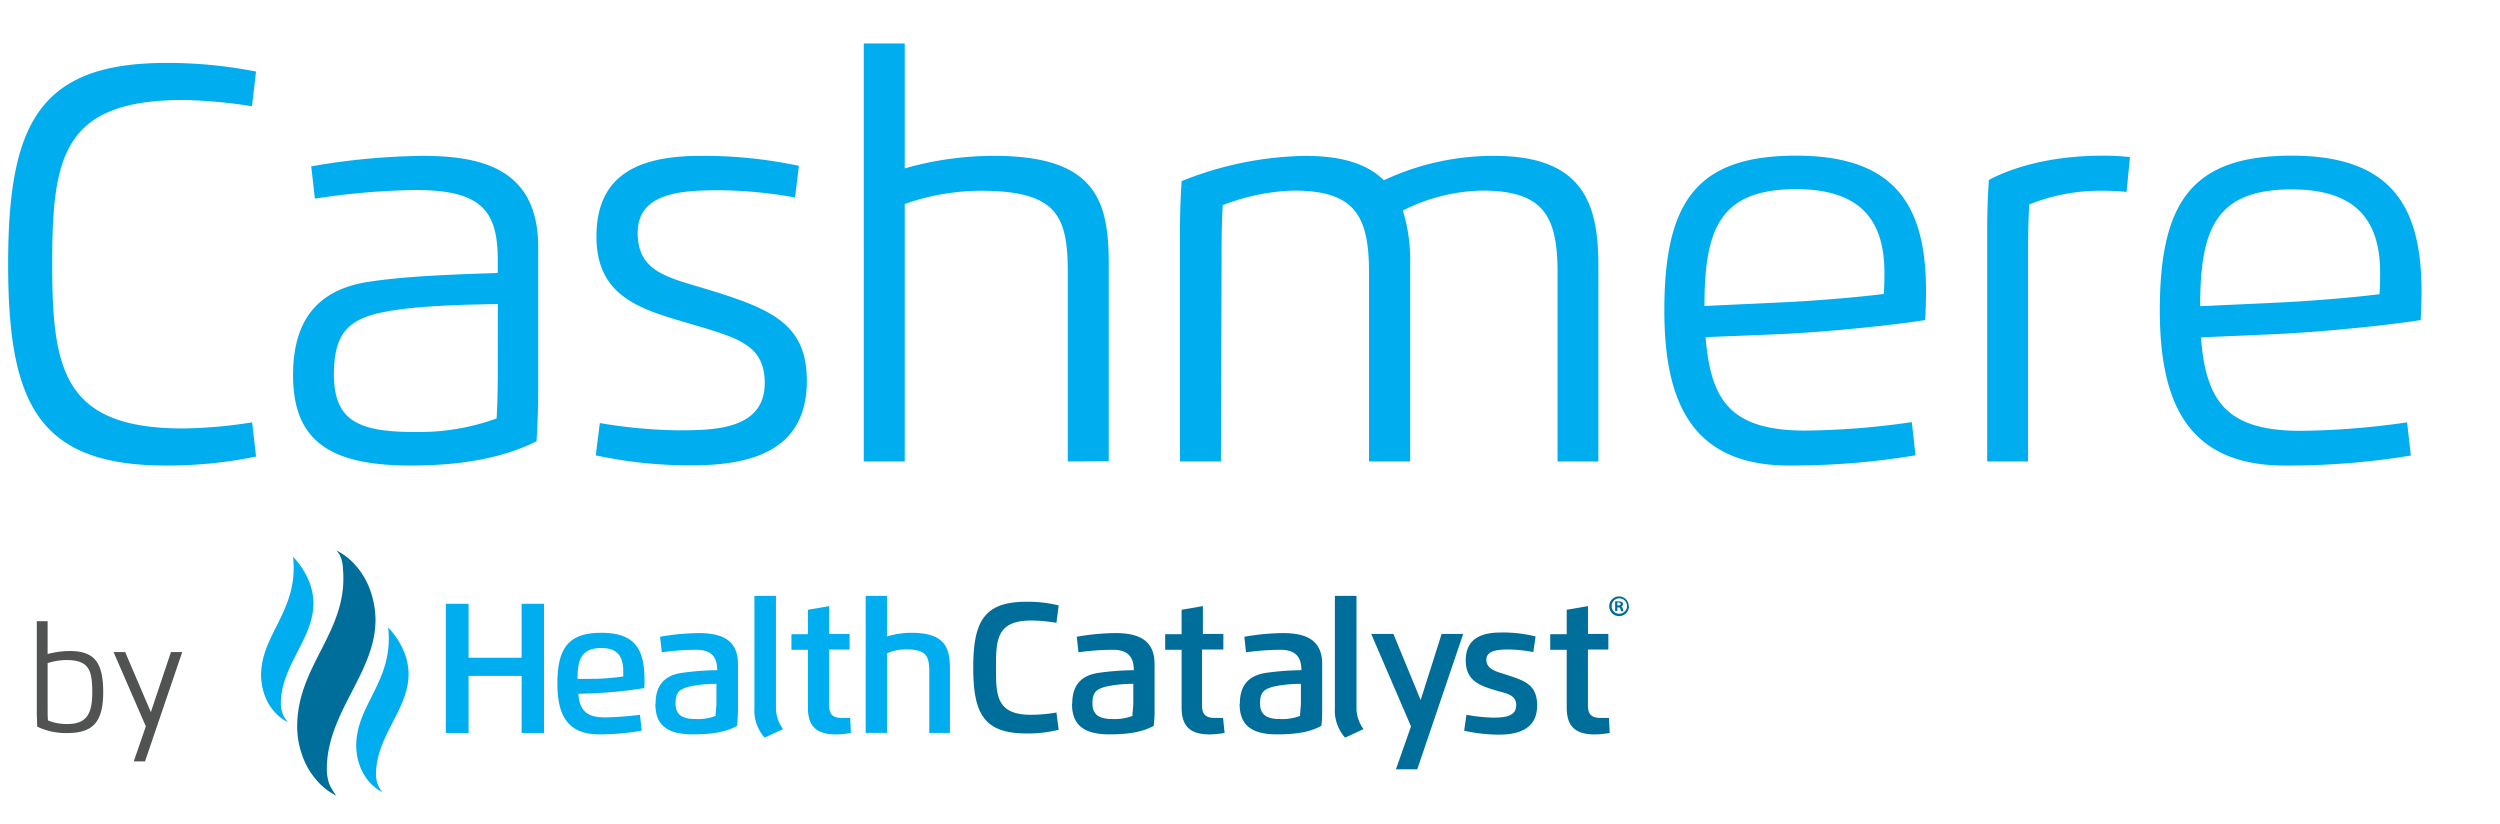 <svg id="Layer_1" data-name="Layer 1" xmlns="http://www.w3.org/2000/svg" viewBox="0 0 443 146"><defs><style>.cls-1{fill:#00aeef;}.cls-2{fill:#515353;}.cls-3{fill:#006e9a;}</style></defs><path class="cls-1" d="M45.37,80.9a77.49,77.49,0,0,1-15.93,1.59c-22.59,0-28-10.86-28-35.67s5.44-35.67,28-35.67a81.13,81.13,0,0,1,15.93,1.53l-.72,6.15a86.18,86.18,0,0,0-12.21-1.11C11,17.72,9.25,28,9.25,46.82s2.07,29.1,23.19,29.1a83.7,83.7,0,0,0,12.24-1.08Z"/><path class="cls-1" d="M55.15,29.48A120.06,120.06,0,0,1,75,27.62c11.37,0,20.37,2.91,20.37,16.23V69.08c0,3.12-.12,6.18-.3,9.12-6.3,3.12-13.8,4.29-22.32,4.29-14.31,0-20.82-4.38-20.82-16,0-9.27,3.9-15.12,13.44-16.56,6.51-1,14.67-1.29,22.83-1.56V46c0-8.73-3-12.33-14.55-12.33A127.08,127.08,0,0,0,55.8,35.2ZM73.54,76.55A40.45,40.45,0,0,0,88,74.15c.15-2.55.21-5.88.21-8.4V53.87c-6.12.12-14.67.3-20.28,1.44-6.09,1.23-8.76,3.66-8.76,11C59.17,74.57,63.49,76.55,73.54,76.55Z"/><path class="cls-1" d="M113,41.24c0,7.14,5.49,7.92,13.17,10.29,10.74,3.33,16.8,6.06,16.8,15.93,0,11.79-8.76,15-20.4,15a79.67,79.67,0,0,1-17-1.77l.72-5.73A87.51,87.51,0,0,0,120,76.25c6.27,0,15.51,0,15.51-8.37,0-6.78-4.74-8-13.08-10.47s-16.74-4.5-16.74-15.48c0-11.16,7.71-14.31,18.48-14.31a80.73,80.73,0,0,1,17.4,1.77L140.88,35a78,78,0,0,0-13.38-1.29C121.38,33.74,113,33.89,113,41.24Z"/><path class="cls-1" d="M189.21,81.77V48.23c0-10.11-2-14.43-15.54-14.43a41.3,41.3,0,0,0-13.35,2.34V81.77h-7.26V7.7h7.26V29.84a57.49,57.49,0,0,1,15.54-2.22c18.24-.09,20.61,7.8,20.61,19.11v35Z"/><path class="cls-1" d="M216.35,81.77h-7.26V41.21c0-3.12.09-6.18.3-9.12a61,61,0,0,1,22-4.47c6.78,0,11.1,1.62,13.83,4.32a45.71,45.71,0,0,1,19.62-4.32c16,0,18.39,8.88,18.39,19.44V81.77H276V48.35c0-10.14-2.52-14.58-13.41-14.58a32.36,32.36,0,0,0-14,3.54,30.36,30.36,0,0,1,1.29,9.75V81.77h-7.29V48.35c0-10.14-2.49-14.58-13.41-14.58a37.75,37.75,0,0,0-12.51,2.58c-.15,2.52-.21,5.85-.21,8.37Z"/><path class="cls-1" d="M294.92,55c0-19.38,5.82-27.42,23.37-27.42,18.09,0,23,9.45,23,24.06,0,1.5-.06,3.48-.15,5.07-6.12,1-18.78,2.22-26.25,2.52l-12.66.51c.9,11,4.2,16.56,17.67,16.56a138.59,138.59,0,0,0,18.87-1.5l.66,5.88A133.78,133.78,0,0,1,317,82.49C299.54,82.49,294.92,70.88,294.92,55Zm21.24-1.44c4.68-.21,12.72-.84,17.64-1.47.09-1.08.12-2.64.12-3.75,0-9.06-4-14.82-15.63-14.82-13.44,0-16.26,6.9-16.26,20.7Z"/><path class="cls-1" d="M352.13,81.77V41c0-3.12.09-6.18.3-9.12,5.88-3.09,13.32-4.29,20-4.29a41.75,41.75,0,0,1,5,.24l-.6,6.18a40,40,0,0,0-4.38-.21,33.76,33.76,0,0,0-12.87,2.43c-.15,2.52-.21,5.88-.21,8.4V81.77Z"/><path class="cls-1" d="M382.72,55c0-19.38,5.82-27.42,23.37-27.42,18.09,0,23,9.45,23,24.06,0,1.5-.06,3.48-.15,5.07-6.12,1-18.78,2.22-26.25,2.52L390,59.78c.9,11,4.2,16.56,17.67,16.56a138.59,138.59,0,0,0,18.87-1.5l.66,5.88a133.15,133.15,0,0,1-22.38,1.77C387.34,82.49,382.72,70.88,382.72,55ZM404,53.6c4.68-.21,12.72-.84,17.64-1.47.09-1.08.12-2.64.12-3.75,0-9.06-4-14.82-15.63-14.82-13.44,0-16.26,6.9-16.26,20.7Z"/><path class="cls-2" d="M6.52,110.08H8.44v5.81a15.68,15.68,0,0,1,3.91-.53c4.23,0,5.94,1.85,5.94,7.26s-1.88,7.28-6.38,7.28a11.78,11.78,0,0,1-5.32-1.14c0-.78-.07-1.59-.07-2.42Zm1.92,15.36c0,.67,0,1.55.06,2.22a8.83,8.83,0,0,0,3.41.64c3.52,0,4.44-1.88,4.44-5.68,0-4-.68-5.66-4.62-5.66a11.12,11.12,0,0,0-3.29.55Z"/><path class="cls-2" d="M30.29,115.55h2L25.7,134.92h-2l2.14-6.21-5.72-13.16h2.06l4.55,10.64Z"/><path class="cls-3" d="M59.6,141a11,11,0,0,1-3.6-2.87,12.79,12.79,0,0,1-2.42-4.22,15.06,15.06,0,0,1-.92-5.19c0-10.91,9.11-16.85,8.11-27.9a6.18,6.18,0,0,0-.3-1.81,4,4,0,0,0-.86-1.47,11.12,11.12,0,0,1,3.59,2.87,13.3,13.3,0,0,1,2.42,4.23,16,16,0,0,1,.92,5.18c0,9.45-8.63,16.38-8.63,26.5a8,8,0,0,0,.44,2.6A10,10,0,0,0,59.6,141"/><polygon class="cls-1" points="92.43 129.88 92.43 119.77 83.03 119.77 83.03 129.88 79 129.88 79 106.99 83.03 106.99 83.03 116.55 92.43 116.55 92.43 106.99 96.4 106.99 96.4 129.88 92.43 129.88"/><path class="cls-1" d="M102.49,122.94c.2,3.37,2,4.18,4.68,4.18a54.23,54.23,0,0,0,6.24-.46l.3,2.82a44.41,44.41,0,0,1-7.55.65c-5.89,0-7.39-3.82-7.39-9,0-6.33,2-9,7.79-9,6.34,0,7.65,3.32,7.65,8.55a8.65,8.65,0,0,1-.06,1.25,80.76,80.76,0,0,1-8.65.91Zm3.42-2.66a44.84,44.84,0,0,0,4.53-.41V119c0-2.66-1-4.17-3.88-4.17-3.72,0-4.22,2.31-4.22,5.48Z"/><path class="cls-1" d="M116.17,124.7c0-3.07,1.37-5,4.73-5.48a47.49,47.49,0,0,1,6.19-.46c0-2.42-1.11-3.62-3.73-3.62a44.33,44.33,0,0,0-6.09.45l-.3-2.76a42,42,0,0,1,6.8-.65c3.82,0,7,1,7,5.48v7.74c0,1.16-.06,2.16-.15,3.22-2,1.11-4.53,1.51-7.85,1.51-4.83,0-6.64-1.86-6.64-5.43M127,121.18a22.52,22.52,0,0,0-4.78.46c-1.81.46-2.51,1-2.51,3s1.2,2.77,3.47,2.77a9,9,0,0,0,3.62-.55c0-.7.15-1.51.15-2.37v-3.26h0Z"/><path class="cls-1" d="M133.73,105.59h3.77V125.2a6.38,6.38,0,0,0,1.26,4l-3.27,1.51a7.25,7.25,0,0,1-1.81-5.28V105.62Z"/><path class="cls-1" d="M150.78,129.88a16.38,16.38,0,0,1-2.62.26c-3.57,0-5-1.51-5-4.78V115.15h-2.92v-2.77h2.92v-4.33l3.77-.65v4.93h3.62v2.77h-3.62V125c0,1.66.7,2.22,2.36,2.22.45,0,.91,0,1.36,0Z"/><path class="cls-1" d="M168.44,129.88h-3.77V119.07c0-2.82-.51-4-4.18-4a8.09,8.09,0,0,0-3.32.71v14.08H153.4V105.59h3.77v7.19a14.73,14.73,0,0,1,4.32-.65c6.19,0,6.84,2.87,6.84,6.54v11.21Z"/><path class="cls-3" d="M187.2,110.37a25.44,25.44,0,0,0-4.53-.41c-6.13,0-6.18,3.57-6.18,8.35s0,8.35,6.18,8.35a27.53,27.53,0,0,0,4.53-.4l.4,3.06a22.68,22.68,0,0,1-5.74.65c-7.54,0-9.4-3.57-9.4-11.67s1.86-11.67,9.4-11.67a22.68,22.68,0,0,1,5.74.65Z"/><path class="cls-3" d="M190,124.7c0-3.07,1.36-5,4.72-5.48a47.49,47.49,0,0,1,6.19-.46c0-2.42-1.11-3.62-3.72-3.62a44.33,44.33,0,0,0-6.09.45l-.3-2.76a41.75,41.75,0,0,1,6.79-.65c3.82,0,7,1,7,5.48v7.74a22.44,22.44,0,0,1-.15,3.22c-2,1.11-4.53,1.51-7.85,1.51-4.77,0-6.63-1.86-6.63-5.43m10.91-3.52a22.52,22.52,0,0,0-4.78.46c-1.81.46-2.51,1-2.51,3s1.2,2.77,3.47,2.77a9,9,0,0,0,3.62-.55c0-.7.15-1.51.15-2.37v-3.26h0Z"/><path class="cls-3" d="M217,129.88a16.38,16.38,0,0,1-2.62.26c-3.57,0-5-1.51-5-4.78V115.15h-2.91v-2.77h2.91v-4.33l3.77-.65v4.93h3.63v2.77H213V125c0,1.66.7,2.22,2.36,2.22.46,0,.91,0,1.37,0Z"/><path class="cls-3" d="M219.7,124.7c0-3.07,1.36-5,4.72-5.48a47.49,47.49,0,0,1,6.19-.46c0-2.42-1.11-3.62-3.73-3.62a46,46,0,0,0-6.09.45l-.29-2.76a41.75,41.75,0,0,1,6.79-.65c3.82,0,7,1,7,5.48v7.74c0,1.16,0,2.16-.15,3.22-2,1.11-4.53,1.51-7.85,1.51-4.82,0-6.63-1.86-6.63-5.43m10.91-3.52a22.52,22.52,0,0,0-4.78.46c-1.81.46-2.51,1-2.51,3s1.2,2.77,3.47,2.77a9,9,0,0,0,3.62-.55c0-.7.15-1.51.15-2.37v-3.26h0Z"/><path class="cls-3" d="M236.59,105.59h3.78V125.2a6.31,6.31,0,0,0,1.25,4l-3.27,1.51a7.25,7.25,0,0,1-1.81-5.28V105.59Z"/><polygon class="cls-3" points="251.74 124.05 255.46 112.33 259.28 112.33 251.14 136.32 247.36 136.32 250.03 128.72 242.98 112.33 246.91 112.33 251.74 124.05"/><path class="cls-3" d="M268.69,125.05c0-2-1.81-2.16-3.47-2.66-2.82-.86-5.49-1.61-5.49-5.38s2.67-4.93,6.19-4.93a23.86,23.86,0,0,1,6.19.7l-.41,2.77a24.09,24.09,0,0,0-4.32-.46c-1.41,0-4,0-4,1.81s2.11,2.17,3.56,2.67c3,1,5.44,1.61,5.44,5.43,0,4-3,5.18-6.84,5.18a28.37,28.37,0,0,1-6.09-.7l.4-2.82a29.38,29.38,0,0,0,4.68.5c1.46,0,4.13,0,4.13-2.11"/><path class="cls-3" d="M285.24,129.88a16.5,16.5,0,0,1-2.62.26c-3.57,0-5-1.51-5-4.78V115.15H274.7v-2.77h2.92v-4.33l3.77-.65v4.93H285v2.77h-3.62V125c0,1.66.7,2.22,2.36,2.22.46,0,.91,0,1.37,0Z"/><path class="cls-1" d="M67.79,140.39a7.76,7.76,0,0,1-2.42-1.91,9.11,9.11,0,0,1-1.64-2.87,10.83,10.83,0,0,1-.61-3.47c0-7.34,6.72-11.5,5.66-20.95a13.68,13.68,0,0,1,3,4.77,10.59,10.59,0,0,1,.62,3.48c0,6.31-5.77,10.95-5.77,17.77a5,5,0,0,0,.3,1.75,4.44,4.44,0,0,0,.86,1.43"/><path class="cls-1" d="M50.94,127.93A7.57,7.57,0,0,1,48.52,126a9,9,0,0,1-1.64-2.86,10.59,10.59,0,0,1-.62-3.48c0-7.33,6.72-11.5,5.67-21a13.81,13.81,0,0,1,3,4.78,10.83,10.83,0,0,1,.61,3.47c0,6.32-5.77,11-5.77,17.78a5,5,0,0,0,.31,1.74,4.27,4.27,0,0,0,.86,1.43"/><path class="cls-3" d="M288.65,107.39a1.75,1.75,0,1,1-1.79-1.71h0a1.72,1.72,0,0,1,1.75,1.69Zm-3.06,0a1.32,1.32,0,0,0,1.28,1.36h.05a1.36,1.36,0,1,0-1.33-1.39Zm1,.89h-.39v-1.71a3.53,3.53,0,0,1,.65,0,1,1,0,0,1,.59.13.47.47,0,0,1,.16.37.44.44,0,0,1-.35.4h0a.5.5,0,0,1,.32.42,1.62,1.62,0,0,0,.12.43h-.42a1.88,1.88,0,0,1-.14-.42c0-.19-.13-.27-.35-.27h-.19v.65Zm0-1h.19c.22,0,.4-.07.4-.24s-.12-.27-.37-.27a.41.41,0,0,0-.22,0Z"/></svg>
